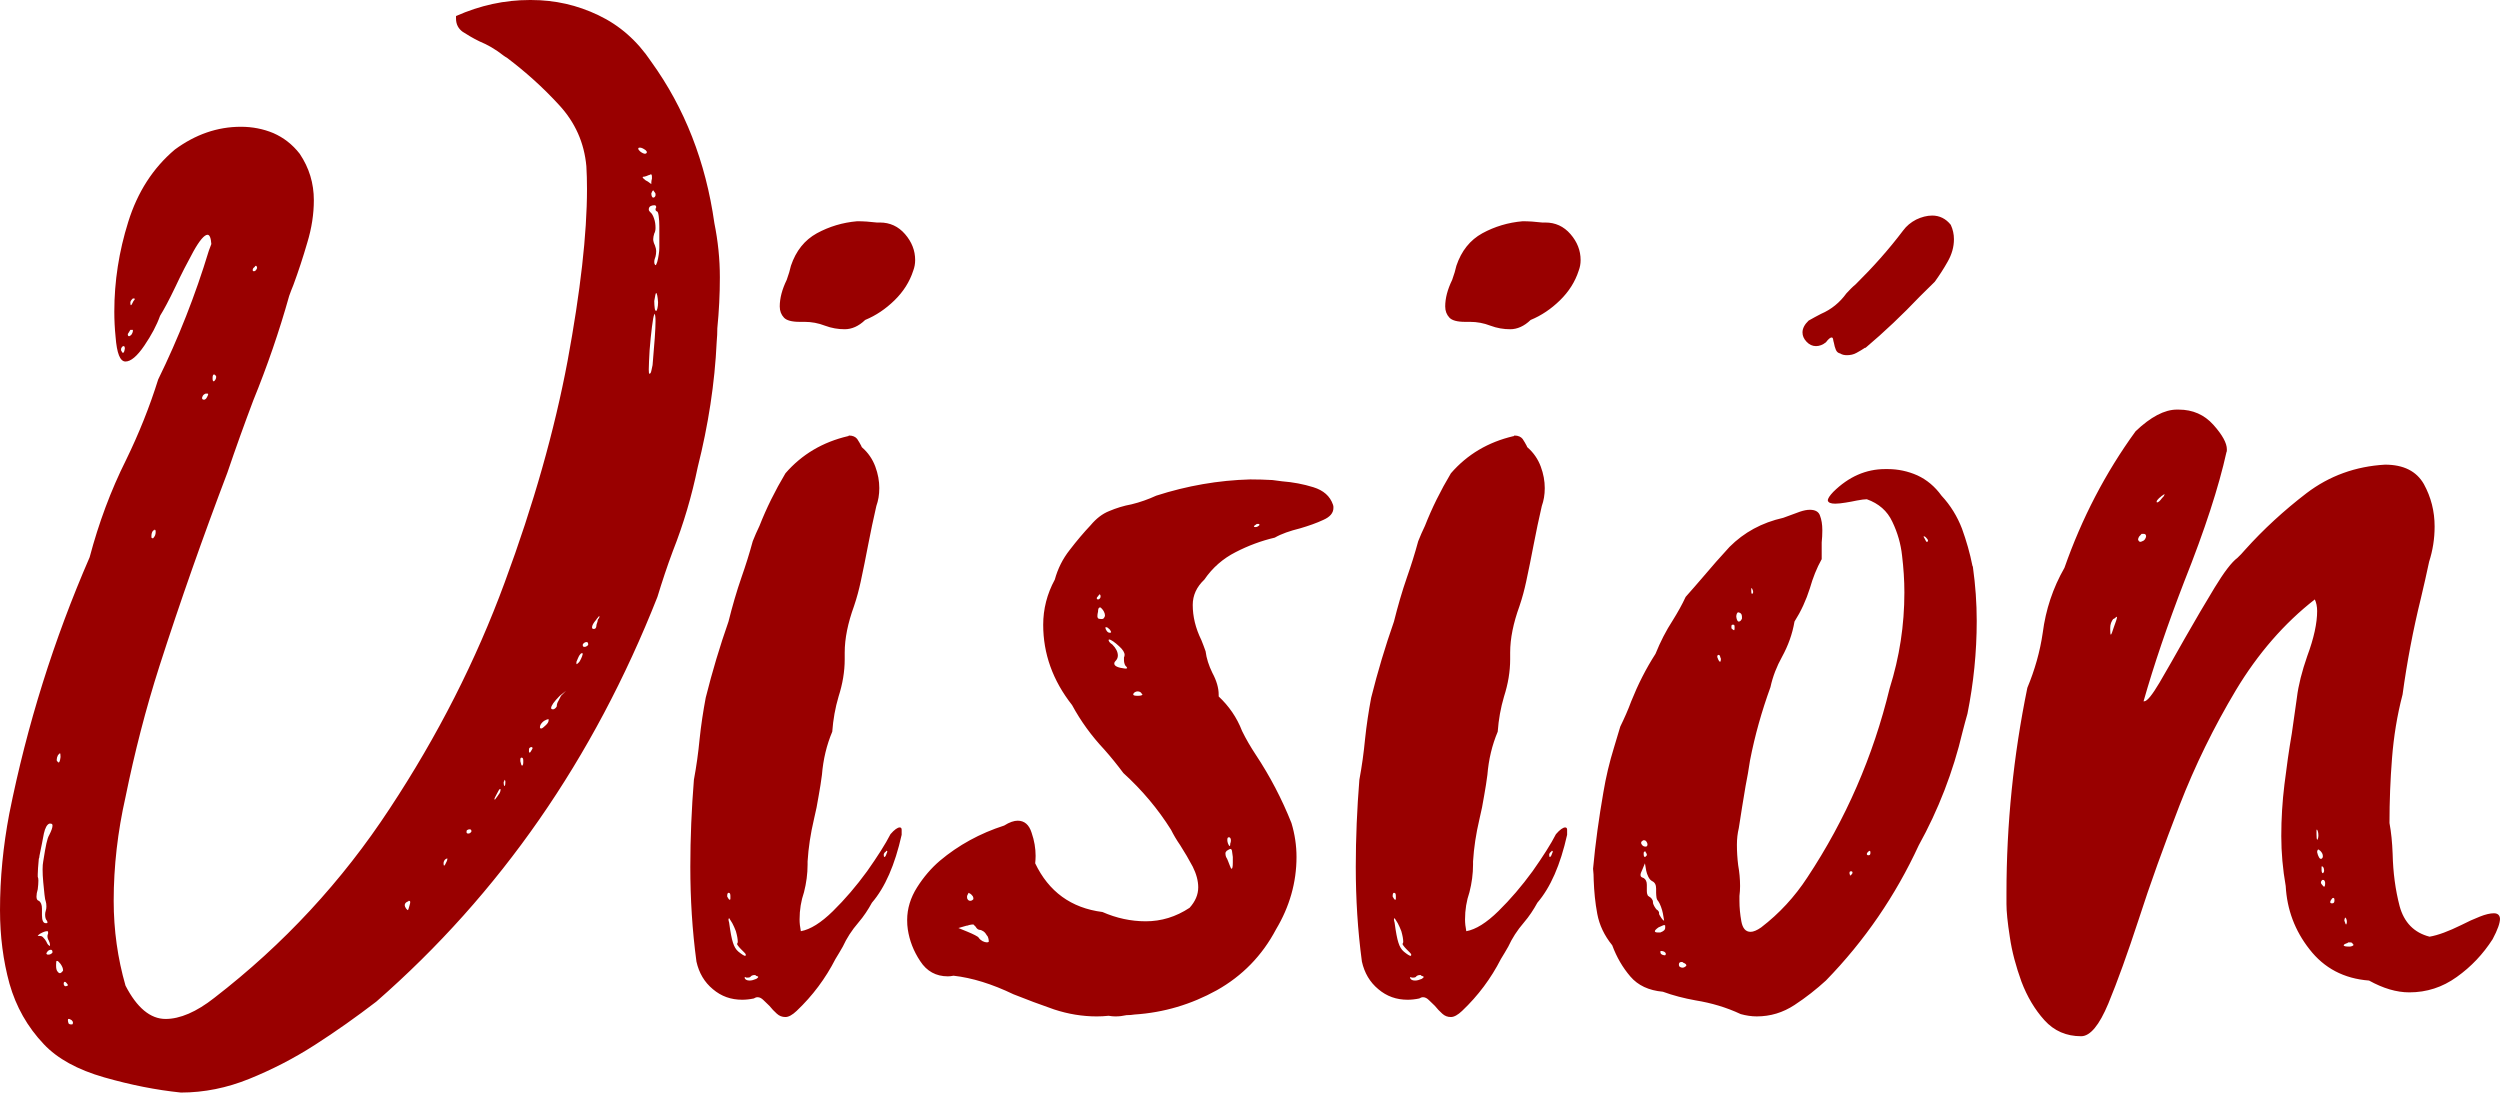 <?xml version="1.0" encoding="UTF-8"?>
<!DOCTYPE svg PUBLIC "-//W3C//DTD SVG 1.1//EN" "http://www.w3.org/Graphics/SVG/1.1/DTD/svg11.dtd">
<!-- Creator: CorelDRAW 2021 (64-Bit) -->
<svg xmlns="http://www.w3.org/2000/svg" xml:space="preserve" width="66.849mm" height="29.215mm" version="1.1" style="shape-rendering:geometricPrecision; text-rendering:geometricPrecision; image-rendering:optimizeQuality; fill-rule:evenodd; clip-rule:evenodd"
viewBox="0 0 4174.77 1824.46"
 xmlns:xlink="http://www.w3.org/1999/xlink"
 xmlns:xodm="http://www.corel.com/coreldraw/odm/2003">
 <defs>
  <style type="text/css">
   <![CDATA[
    .fil0 {fill:#990000;fill-rule:nonzero}
   ]]>
  </style>
 </defs>
 <g id="Capa_x0020_1">
  <path class="fil0" d="M884.4 0l2.82 0c39.44,0 76.78,8.46 112,25.36 35.58,16.91 64.81,42.62 88.4,77.84 55.65,77.13 90.87,166.95 105.32,269.44 5.98,29.58 9.16,59.52 9.16,90.52 0,28.18 -1.41,56.36 -4.23,84.88 0,7.4 -0.35,15.15 -1.06,22.54 -3.17,69.38 -14.09,139.48 -31.7,209.56 -9.86,47.9 -23.6,94.74 -41.56,140.18 -9.51,25.35 -17.96,51.07 -25.71,76.43 -106.72,270.5 -263.1,495.56 -469.5,675.89 -33.11,25.36 -67.28,49.67 -102.49,72.21 -35.58,22.89 -72.21,41.56 -109.54,56.7 -37.34,15.14 -75.38,22.89 -114.12,22.89 -41.2,-4.23 -83.82,-12.68 -128.2,-25.36 -44.38,-12.68 -78.19,-31.34 -100.73,-55.29 -27.47,-28.88 -46.49,-62.69 -57.41,-101.09 -10.57,-38.39 -15.85,-79.6 -15.85,-122.92 0,-53.53 5.28,-107.07 15.5,-160.96 29.58,-147.93 74.32,-290.58 134.19,-428.29 15.14,-57.05 35.22,-111.3 60.93,-162.72 21.13,-43.32 39.09,-88.06 53.53,-134.19 33.82,-69.03 61.99,-140.53 84.53,-214.85 1.41,-3.87 2.82,-7.75 4.23,-11.27 -0.71,-10.21 -2.82,-15.49 -6.34,-15.49 -5.28,0 -13.38,9.51 -23.6,27.82 -10.22,18.67 -20.43,38.39 -29.94,58.82 -10.92,22.89 -19.72,39.09 -25.71,48.61 -5.63,15.85 -14.44,32.41 -26.42,50.01 -11.97,17.61 -22.54,26.42 -31.34,26.42 -9.16,0 -14.44,-13.73 -16.56,-41.2 -1.41,-13.74 -2.12,-27.83 -2.12,-42.27 0,-50.37 7.75,-100.38 23.25,-149.69 15.49,-49.66 41.2,-89.81 77.84,-120.8 34.52,-25.36 71.14,-38.04 110.24,-38.04 19.37,0 37.33,3.52 54.24,10.57 16.91,7.39 31.7,18.67 44.03,34.52 15.85,23.59 23.6,49.3 23.6,77.48 0,22.89 -3.52,46.49 -10.92,70.8 -7.04,24.3 -14.79,47.9 -23.24,70.79 -2.47,5.98 -4.93,12.33 -7.04,18.31 -16.56,59.17 -36.63,117.29 -59.88,174.35 -15.14,40.15 -29.58,80.3 -43.32,120.8 -40.51,106.72 -78.54,214.5 -113.41,322.98 -22.89,71.5 -41.56,144.4 -56.7,218.73 -13.03,57.76 -19.73,115.52 -19.73,173.29 0,48.95 6.69,96.15 19.73,141.59 19.02,36.98 41.56,55.65 66.92,55.65 23.95,0 51.43,-11.62 81.36,-35.22 115.88,-89.46 213.44,-194.77 293.04,-316.29 79.96,-121.16 144.05,-247.25 191.95,-377.57 48.26,-130.32 83.12,-253.59 104.96,-369.82 21.49,-116.23 32.41,-212.03 32.41,-287.05 0,-13.73 -0.36,-26.42 -1.06,-38.04 -3.52,-39.09 -18.67,-73.26 -45.79,-102.49 -27.12,-29.58 -56.01,-55.29 -86.29,-78.19 -2.11,-1.41 -4.23,-2.47 -5.99,-3.88 -13.38,-10.57 -26.77,-18.31 -40.5,-23.95 -10.92,-5.28 -20.08,-10.92 -27.83,-15.85 -7.39,-5.28 -11.27,-12.68 -11.27,-22.19l0 -4.23c40.51,-17.96 81.36,-26.77 122.92,-26.77zm2750.78 683.99l3.17 0c23.25,0 42.62,8.46 57.77,25.36 15.14,16.91 22.54,30.64 22.54,40.86 0,2.12 0,3.88 -0.71,4.93 -12.68,57.41 -35.92,129.26 -70.44,215.9 -28.18,72.91 -50.72,139.48 -67.98,200.06l1.06 0c4.93,0 13.38,-10.57 25.71,-31.35 12.33,-21.13 26.42,-45.79 42.27,-73.97 17.26,-30.29 33.81,-58.47 49.66,-84.53 15.85,-26.07 28.53,-42.62 38.04,-49.66 4.23,-3.88 8.46,-8.46 12.68,-13.39 30.64,-34.16 65.16,-65.86 102.85,-94.74 38.04,-28.88 81.71,-44.73 131.02,-47.55 30.99,0 52.48,10.92 64.8,32.41 11.98,21.84 17.97,45.43 17.97,70.79 0,20.78 -3.17,40.16 -9.16,58.82 -4.22,20.07 -8.81,40.15 -13.73,60.93 -13.03,52.83 -23.24,106.72 -30.64,160.96 -9.16,34.87 -14.79,70.44 -17.61,106.37 -2.82,35.58 -4.23,71.86 -4.23,108.13 2.82,15.14 4.58,32.4 5.28,51.77 0.71,30.99 4.58,59.88 11.63,87 7.39,27.12 23.95,44.38 50.01,51.07 14.44,-2.47 32.06,-9.16 52.83,-19.37 10.92,-5.64 21.13,-10.22 30.99,-14.09 9.51,-3.88 17.61,-5.64 23.6,-5.64 6.34,0 9.86,3.17 10.21,9.16 0,7.04 -3.87,18.31 -12.33,34.16 -15.84,24.66 -35.57,45.79 -59.87,63.05 -23.95,17.26 -50.37,25.71 -79.25,25.71 -21.48,0 -43.67,-6.69 -67.27,-19.73 -41.92,-3.17 -75.02,-20.78 -99.33,-52.13 -24.66,-31.34 -37.68,-66.57 -39.8,-105.66 -4.93,-28.18 -7.39,-56.01 -7.39,-83.48 0,-28.88 1.76,-57.76 5.28,-86.29 3.52,-28.53 7.39,-56.71 12.33,-85.24 2.82,-19.72 5.63,-39.8 8.45,-59.52 2.47,-20.78 8.46,-44.03 17.26,-69.39 11.27,-30.29 16.56,-55.29 16.56,-75.37 0,-7.39 -1.41,-14.09 -3.88,-19.37 -51.07,39.8 -95.09,90.52 -131.73,151.45 -36.63,61.29 -68.33,125.74 -94.39,193.02 -26.06,67.62 -48.95,130.67 -67.98,189.84 -18.67,57.05 -35.57,103.9 -50.72,140.53 -15.14,36.28 -30.29,54.59 -45.43,54.59 -24.66,0 -45.08,-8.81 -61.29,-26.77 -16.2,-17.96 -28.88,-39.44 -38.39,-64.46 -9.16,-25.35 -15.85,-50.01 -19.37,-74.32 -3.87,-24.66 -5.63,-42.97 -5.63,-55.29l0 -17.61c0,-115.53 11.62,-230 34.87,-343.41 12.33,-29.58 21.13,-60.23 25.71,-91.93 4.93,-38.39 16.91,-74.67 36.28,-108.48 28.88,-82.42 68.33,-158.49 118.7,-227.88 25.35,-24.3 48.61,-36.28 69.03,-36.28zm-20.43 141.59c-0.71,0 -1.41,0 -1.76,0.35 -0.36,0.35 -1.06,1.06 -2.47,1.76 -0.71,0.35 -1.41,1.06 -2.12,1.76 -2.11,1.41 -3.87,3.17 -5.28,4.93 -1.41,1.41 -1.76,2.82 -1.76,3.52 0,0.71 0.36,1.06 0.71,1.06 2.12,0 4.93,-2.47 8.46,-7.4 0.71,-0.71 1.41,-1.41 2.11,-2.11 0.71,-1.41 1.06,-2.11 1.41,-2.47 0.35,-0.35 0.71,-0.71 0.71,-1.41zm-35.22 65.86l-3.17 0c-1.41,1.41 -2.82,2.82 -4.23,4.58 -1.06,1.76 -1.76,3.52 -1.76,4.93 0.71,2.47 2.12,3.87 3.88,3.87 0.7,0 1.76,-0.35 3.17,-1.06 2.12,-0.71 3.52,-1.76 4.58,-3.52 1.06,-1.76 1.76,-3.17 1.76,-4.58 0,-1.41 -0.35,-2.47 -1.06,-3.17 -0.71,-0.71 -1.76,-1.06 -3.17,-1.06zm-44.38 138.42c-0.7,0 -1.76,0.71 -3.17,2.11 -0.71,0.71 -1.76,1.41 -3.17,1.76 -1.06,1.41 -2.47,3.52 -3.52,6.34 -1.06,2.82 -1.41,5.64 -1.41,8.46l0 2.82c0,5.63 0.35,8.46 1.06,8.46 0.71,0 2.47,-4.23 4.93,-12.33 1.41,-4.23 2.82,-7.75 3.88,-10.92 1.06,-3.17 1.41,-4.93 1.41,-5.63l0 -1.06zm333.2 355.73l0 7.4c0,5.63 0.35,8.45 1.06,9.16 0.71,0 1.06,-0.35 1.06,-1.06 0.71,-1.76 1.06,-3.87 1.06,-5.99 0,-2.82 -0.35,-5.28 -1.06,-7.39l-1.06 -2.12 -1.06 0zm3.17 33.11c-0.71,0 -1.06,0.35 -1.41,1.06 -0.36,0.71 -0.71,1.76 -0.71,3.17 0.71,3.52 1.76,6.34 2.82,8.1 1.06,2.11 2.11,3.17 3.52,3.17 1.41,0 2.47,-1.06 3.17,-3.17l0 -1.76c0,-2.82 -1.41,-5.64 -4.23,-8.46 -0.71,-0.71 -1.41,-1.06 -1.41,-1.06 -0.35,0 -0.71,-0.35 -0.71,-1.06 -0.7,0 -1.06,0 -1.06,0 0,0 0,0 0,0 0,0 0,0 0,0 0,0 0,0 0,0 0,0 0,0 0,0zm6.34 27.82c-0.7,0 -1.06,0.36 -1.06,1.06 0,0.7 0,2.11 0,4.22 0,1.41 0,2.82 0.36,4.23 0.35,1.41 1.06,2.12 1.76,2.12 0.7,0 1.06,-0.36 1.06,-1.06 0.71,-0.7 1.06,-1.76 1.06,-3.17 0,-2.12 -0.35,-3.88 -1.06,-5.28l-2.12 -2.12zm2.12 22.89l-2.12 0c-1.41,1.41 -2.11,2.82 -2.11,4.23 0,1.06 0.35,2.11 1.06,2.82 2.12,2.82 3.52,4.23 4.23,4.23 1.06,0 1.76,-2.11 1.76,-6.34 0,-1.06 -0.35,-2.47 -1.06,-3.52 -0.71,-1.06 -1.06,-1.41 -1.76,-1.41zm16.2 29.94c-0.71,0 -1.06,0.36 -1.76,1.06 -0.71,0.71 -1.41,1.76 -2.11,2.82 -0.71,1.41 -1.06,2.46 -1.06,3.17 0,1.41 1.06,2.12 3.17,2.12 2.47,0 3.87,-1.41 3.87,-4.23l0 -1.06c0,-1.06 0,-2.12 -0.35,-2.82 -0.35,-0.7 -1.06,-1.06 -1.76,-1.06zm19.72 33.11c0,0 0,0.35 -0.35,1.41 -0.35,1.06 -0.71,2.12 -0.71,3.52 0.71,2.12 1.41,3.52 1.76,4.58 0,1.06 0.71,1.76 1.41,1.76 0.71,-1.41 1.06,-2.82 1.06,-4.22 0,-2.12 -0.35,-3.88 -1.06,-5.28l-1.06 -1.76c-0.71,0 -1.06,0 -1.06,0 0,0 0,0 0,0 0,0 0,0 0,0 0,0 0,0 0,0 0,0 0,0 0,0zm7.4 41.2c-0.71,0 -1.41,0 -1.76,0 -0.36,0 -0.71,0.36 -1.41,1.06 -4.23,1.41 -6.34,2.47 -6.34,3.88 0,1.41 3.17,2.11 9.51,2.11 1.76,0 3.52,-0.35 4.93,-1.06 1.41,-0.71 2.12,-1.41 2.12,-2.11l-1.06 -0.71c-0.71,-1.41 -1.41,-2.47 -2.47,-2.82 -1.06,-0.36 -2.47,-0.36 -3.52,-0.36zm-1835.73 -773.1c12.33,0 24.66,0.36 37.33,1.06 4.58,0.71 10.21,1.41 16.2,2.12 17.97,1.41 35.22,4.58 52.13,9.86 16.91,5.28 27.83,14.79 32.76,29.23 0.71,1.41 0.71,3.17 0.71,5.28 0,8.46 -5.63,15.14 -16.91,20.08 -11.27,5.28 -24.31,9.86 -38.74,14.09 -16.91,4.22 -31.34,9.16 -42.27,15.49 -22.54,5.28 -44.38,13.38 -65.51,24.31 -20.78,10.57 -38.39,25.71 -52.13,45.79 -13.03,12.33 -19.37,26.41 -19.37,42.26 0,19.37 4.58,38.74 14.44,58.82 2.46,6.34 4.93,12.33 7.04,18.67 1.41,11.62 5.28,23.6 11.27,35.93 7.04,13.03 10.57,25.35 10.57,36.28l0 3.17c16.91,15.85 30.29,34.87 39.1,57.77 6.69,13.73 14.44,26.77 22.54,39.09 24.31,36.63 44.03,74.67 59.88,114.47 5.63,18.67 8.45,37.68 8.45,56.7 0,42.62 -11.62,83.12 -34.16,120.81 -23.25,44.02 -56.36,77.84 -98.97,101.79 -42.62,23.59 -88.4,37.33 -137.37,40.51 -4.23,0.7 -8.45,1.06 -13.38,1.06 -6.34,1.41 -12.33,2.11 -18.67,2.11 -3.17,0 -7.04,-0.35 -11.27,-1.06 -6.69,0.71 -13.38,1.06 -19.72,1.06 -23.95,0 -47.55,-3.87 -71.15,-11.62 -23.24,-8.1 -46.14,-16.56 -67.98,-25.36 -35.92,-17.26 -69.03,-27.47 -100.03,-30.99 -3.52,0.71 -6.69,1.06 -9.51,1.06 -19.72,0 -35.22,-8.45 -46.14,-25.35 -11.27,-16.91 -17.96,-34.52 -20.78,-53.18 -0.71,-4.58 -1.06,-9.87 -1.06,-15.5 0,-19.02 5.64,-37.33 16.56,-54.59 10.92,-17.26 23.6,-32.05 38.04,-44.38 30.99,-26.07 66.92,-45.79 107.43,-58.82 8.81,-5.63 16.56,-8.1 22.54,-8.1 11.27,0 19.02,6.69 23.25,20.08 4.58,13.38 6.69,26.06 6.69,38.74 0,4.58 -0.35,8.81 -0.71,12.33 22.54,47.19 59.88,74.67 112.36,81.36 23.24,10.21 47.54,15.49 72.2,15.49 26.07,0 50.37,-7.39 73.26,-22.54 9.51,-10.57 14.44,-21.84 14.44,-34.17 0,-10.92 -3.17,-22.54 -9.16,-34.52 -6.34,-11.97 -13.38,-23.95 -20.78,-35.57 -6.34,-9.16 -11.27,-17.61 -15.5,-26.07 -21.84,-34.87 -48.61,-66.57 -79.6,-94.74 -10.22,-13.73 -20.78,-26.77 -31.7,-39.09 -21.48,-22.89 -39.44,-47.55 -53.89,-74.32 -32.4,-41.21 -48.25,-85.94 -48.25,-134.19 0,-26.07 6.34,-51.42 19.37,-75.37 4.93,-17.97 13.03,-34.52 25.01,-49.67 11.62,-15.14 23.24,-28.88 34.87,-41.2 9.16,-10.92 19.37,-19.02 30.99,-23.6 11.63,-4.93 23.95,-8.81 37.34,-11.27 14.44,-3.52 28.17,-8.45 41.2,-14.44 51.42,-16.56 103.9,-25.71 156.74,-27.12zm14.44 74.32l-3.17 0c-3.52,2.12 -4.93,3.52 -4.93,4.23 0,0.71 1.06,1.06 2.82,1.06 2.11,0 4.23,-1.06 6.34,-3.17l0 -1.06c0,-0.71 -0.35,-1.06 -1.06,-1.06zm-266.27 117.64c0,0 0,0.36 -0.36,0.71 -0.35,0.36 -0.71,0.71 -1.06,1.41 -0.35,0.71 -1.06,1.41 -1.76,2.11 -0.71,0.71 -1.06,1.41 -1.06,2.12 0,1.41 0.71,2.11 2.11,2.11 1.41,0 2.47,-0.71 3.17,-1.76 0.71,-1.06 1.06,-1.76 1.06,-2.47 0,-1.41 0,-2.47 -0.35,-3.17 -0.36,-0.71 -1.06,-1.06 -1.76,-1.06zm1.06 21.84c-2.12,0 -3.17,2.47 -3.17,7.04 -0.71,2.82 -1.06,5.28 -1.06,7.4 0,2.11 0.71,3.52 1.76,4.22 1.06,0.36 2.82,0.71 5.63,0.71 1.41,0 2.47,-0.35 3.52,-1.76 1.06,-1.41 1.76,-2.82 1.76,-4.23 0,-2.11 -0.7,-4.22 -1.76,-6.34 -1.06,-2.11 -2.11,-3.52 -3.52,-4.93 -0.7,-0.71 -1.41,-1.41 -1.76,-1.76 -0.35,-0.36 -0.7,-0.36 -1.41,-0.36zm11.27 33.11l-2.12 0 0 1.06c0,1.06 0.71,2.82 2.12,4.93 1.41,2.12 3.17,3.17 5.28,3.17 1.41,0 2.11,-0.35 2.11,-1.06 0,-0.71 -0.71,-2.12 -2.11,-4.23 -2.82,-2.82 -4.58,-3.87 -5.28,-3.87zm4.22 20.43c-0.7,0 -1.06,0.35 -1.06,1.06 0,0.71 0.71,1.76 1.41,3.17 1.06,1.41 2.82,2.82 4.93,4.22 5.99,5.99 9.16,12.33 9.16,18.32 0,3.52 -1.41,6.69 -4.23,9.51 -1.41,1.41 -1.76,2.82 -1.76,3.87 0,4.23 5.99,7.04 18.32,8.46 2.11,0 3.17,-0.36 3.17,-1.06 0,-0.71 -1.06,-2.12 -3.17,-4.23 -1.41,-2.82 -2.12,-5.64 -2.12,-9.16l0 -4.22c0.71,-1.41 1.06,-2.82 1.06,-4.23 0,-3.87 -2.82,-8.81 -9.16,-14.44 -3.52,-3.17 -6.69,-5.99 -9.86,-8.11 -3.17,-2.11 -5.28,-3.17 -6.69,-3.17zm47.55 86.64c-1.41,0 -2.82,0.35 -4.23,1.06 -1.41,0.71 -2.46,1.76 -3.17,3.17l0 1.06c0,1.41 2.47,2.11 7.39,2.11 4.58,0 7.4,-0.71 8.1,-2.11l-1.06 -1.06c-0.71,-1.41 -1.76,-2.47 -2.82,-3.17 -1.41,-0.71 -2.82,-1.06 -4.23,-1.06zm151.45 243.73c-0.36,0 -1.06,0.35 -1.41,1.41 -0.35,1.06 -0.35,2.12 -0.35,3.52 0,1.41 0.35,3.17 1.06,5.28 1.06,2.82 2.11,4.23 2.82,4.23 0.71,0 1.06,-1.41 1.06,-4.23 0.71,-1.41 1.06,-3.17 1.06,-5.28 0,-1.41 -0.35,-2.82 -1.06,-3.87 -0.71,-0.71 -1.06,-1.06 -1.41,-1.06 -0.36,0 -1.06,0 -1.76,0zm3.17 19.37c-0.71,0 -2.82,1.06 -5.99,3.17 -1.41,1.41 -2.11,2.82 -2.11,4.23 0,2.11 0.35,4.23 1.06,5.99 1.41,2.11 2.47,4.58 3.52,7.39 1.06,2.82 1.76,4.93 2.47,6.34 1.41,3.88 2.47,5.99 3.17,5.99 1.41,0 2.11,-3.52 2.11,-10.21l0 -9.51c-0.71,-4.58 -1.06,-8.1 -1.41,-10.22 -0.35,-2.11 -1.41,-3.17 -2.82,-3.17zm-436.39 73.26c-0.71,0 -1.76,1.76 -3.17,5.28l0 2.11c0,2.11 0.7,3.52 1.76,4.58 1.06,1.06 2.11,1.41 3.52,1.41 2.11,0 3.87,-1.06 5.28,-2.82l0 -1.06c0,-1.41 -0.36,-2.82 -1.06,-3.87 -0.7,-0.71 -1.41,-1.76 -2.11,-2.47 -1.41,-1.41 -2.47,-2.11 -3.17,-2.11 0,0 -0.35,-0.36 -1.06,-1.06zm7.4 52.83c-2.12,0 -4.58,0.36 -7.4,1.06 -1.41,0.7 -2.82,1.06 -4.23,1.06l-13.38 3.87 15.5 6.34c4.93,2.12 9.16,3.88 12.33,5.64 3.52,1.76 5.63,3.17 6.34,4.58 1.41,2.11 3.52,3.87 5.99,5.28 2.82,1.41 5.28,2.11 7.39,2.11 1.41,0 2.47,-0.35 3.17,-1.06l0 -1.06c0,-1.41 -0.36,-2.82 -0.71,-4.58 -0.35,-1.76 -1.06,-3.52 -2.47,-4.93 -1.41,-2.47 -3.17,-4.93 -5.63,-6.69 -2.47,-1.41 -4.23,-2.47 -5.64,-2.47 -1.41,0 -2.82,-0.36 -4.22,-1.41 -1.41,-1.06 -2.47,-2.47 -3.17,-3.87l-3.87 -3.88zm917.16 -1174.27c10.21,0 21.13,0.71 32.76,2.12l5.28 0c16.55,0 30.64,6.34 41.91,19.37 11.27,13.03 16.91,27.47 16.91,43.32 0,6.34 -1.06,11.97 -3.17,17.61 -5.99,18.67 -16.56,35.22 -31.35,49.66 -14.79,14.44 -30.99,25.35 -48.95,32.76 -10.92,10.57 -22.54,15.49 -34.17,15.49 -10.92,0 -21.84,-1.76 -33.1,-5.98 -10.92,-4.23 -22.19,-6.34 -33.82,-6.34l-8.45 0c-13.03,0 -21.84,-2.46 -26.07,-7.04 -4.58,-4.93 -7.04,-10.92 -7.04,-18.67 0,-13.73 3.88,-28.53 11.63,-44.38 3.17,-8.81 5.63,-16.91 7.04,-23.6 8.46,-25.01 22.89,-42.97 43.33,-54.24 20.78,-11.27 42.97,-17.96 67.27,-20.08zm-13.38 357.85c5.98,0 10.56,2.12 13.38,5.64 2.46,3.87 4.93,7.74 7.04,11.97 0,0.71 0.35,1.41 1.06,2.12 10.21,8.81 17.61,19.72 22.19,32.05 4.58,12.33 6.69,24.3 6.69,35.93 0,11.27 -1.76,21.13 -4.93,29.93 -4.93,21.49 -9.51,42.97 -13.74,65.16 -3.87,20.78 -8.1,40.86 -12.33,60.93 -2.82,13.03 -6.34,26.77 -11.27,41.21 -10.22,28.18 -15.5,53.89 -15.5,77.49l0 11.27c0,20.43 -3.52,41.21 -10.21,61.99 -5.64,19.02 -9.16,38.74 -10.57,58.82 -9.51,22.54 -15.15,46.49 -17.26,72.21 -1.41,10.92 -3.17,22.19 -5.28,33.81 -2.11,13.74 -4.93,27.47 -8.1,40.51 -5.63,23.95 -9.16,47.19 -10.57,70.09l0 5.28c0,15.5 -2.11,30.99 -5.99,46.14 -4.93,14.44 -7.39,29.59 -7.39,45.44 0,6.34 0.71,12.68 2.11,19.72 15.85,-2.82 33.81,-14.09 53.54,-33.46 20.08,-19.72 39.09,-41.91 57.05,-66.57 17.61,-25.01 30.64,-45.43 39.1,-61.99 6.69,-7.75 11.97,-11.27 15.49,-11.27 2.12,0 3.17,1.41 3.17,3.87 0,1.41 0,2.47 0,3.17l0 5.28c-11.27,50.37 -27.83,88.06 -49.66,113.41 -6.34,11.62 -13.74,22.89 -22.54,33.11 -11.27,13.03 -19.72,26.42 -26.06,40.15 -3.88,7.04 -8.11,13.74 -12.33,20.78 -16.56,32.4 -38.04,61.28 -64.81,86.64 -7.04,6.69 -13.38,10.21 -18.67,10.21 -5.63,0 -10.21,-1.76 -14.44,-5.63 -4.23,-3.87 -8.46,-8.1 -12.33,-13.03 -3.52,-3.17 -6.69,-6.69 -9.86,-9.5 -3.17,-3.17 -6.34,-4.93 -9.87,-4.93 -2.11,0 -4.22,0.71 -6.34,2.11 -6.69,1.41 -13.38,2.12 -19.37,2.12 -18.67,0 -34.87,-5.64 -48.95,-17.61 -14.09,-11.62 -23.24,-27.12 -27.47,-46.14 -7.04,-52.48 -10.22,-104.96 -10.22,-158.14 0,-48.61 2.12,-97.21 5.99,-145.47 4.23,-22.54 7.39,-45.44 9.51,-67.98 2.47,-23.6 5.99,-46.49 10.21,-69.03 10.92,-43.68 23.6,-85.94 38.04,-127.15 6.34,-25.36 13.39,-50.02 21.84,-74.32 6.69,-19.02 13.03,-39.09 18.67,-59.88 3.17,-8.1 7.04,-16.91 11.27,-25.71 11.62,-29.59 26.07,-58.82 43.32,-87.7 27.47,-31.7 62.34,-52.13 104.25,-61.99 0.71,0 1.06,0 1.06,-0.35 0,-0.35 0.36,-0.71 1.06,-0.71zm62.69 693.51c0,0 0,0 -0.35,0 -0.35,0 -0.71,0 -0.71,0l0 1.06c-1.06,0.71 -2.11,1.41 -2.82,2.47 -0.71,1.06 -1.06,2.12 -1.06,2.82 0,2.47 0.35,3.88 1.06,3.88 1.41,0 2.47,-1.76 3.87,-5.99 0.71,-1.41 1.06,-2.47 1.06,-3.17 0,-0.7 -0.36,-1.06 -1.06,-1.06zm-264.16 70.09c-0.7,0 -1.06,0.35 -1.41,1.06 -0.36,0.71 -0.71,1.76 -0.71,3.17l0 2.12c0.71,1.41 1.41,2.47 2.11,3.52 0.71,1.06 1.41,1.76 2.12,1.76 0.71,0 1.06,-0.71 1.06,-1.76 0,-1.06 0,-2.12 0,-3.52 0,-1.41 0,-2.82 -0.35,-4.23 -0.36,-1.41 -1.41,-2.11 -2.82,-2.11zm1.06 42.26c-0.71,0.71 -1.06,1.41 -1.06,2.12 0,1.41 0.36,3.17 1.06,5.28 2.11,15.85 4.22,27.12 6.34,33.46 2.11,6.69 4.93,11.62 9.16,15.14 5.64,4.58 9.51,7.04 11.27,7.04 0.71,0 1.06,-0.71 1.06,-2.12 0,-0.7 -0.71,-1.76 -2.47,-3.52 -1.76,-1.76 -3.52,-3.52 -5.63,-5.63 -2.11,-2.11 -3.52,-3.87 -4.58,-5.28 -1.06,-1.41 -1.76,-2.47 -1.76,-2.82l0 -1.06c0.71,-0.71 1.06,-1.76 1.06,-3.17 0,-4.23 -1.06,-10.21 -3.17,-17.61 -1.76,-4.93 -3.87,-9.16 -5.98,-13.38l-5.28 -8.46zm42.27 95.1c-0.71,0 -1.41,0 -2.82,0.35 -1.41,0.36 -2.46,1.06 -3.17,1.76 -0.71,1.41 -2.47,2.12 -5.28,2.12l-2.12 0c-1.41,-0.71 -2.46,-1.06 -2.82,-1.06l0 2.11c1.06,2.47 3.88,3.87 8.1,3.87 3.52,0 7.04,-1.06 11.27,-2.82 2.11,-1.41 3.17,-2.47 3.17,-3.17 0,-0.71 -1.41,-1.41 -4.23,-2.12 0,-0.71 0,-1.06 -0.35,-1.06 -0.36,0 -1.06,0 -1.76,0zm701.95 -1037.97c-3.52,-0.71 -5.98,-2.82 -7.39,-6.34 -1.41,-3.52 -2.47,-7.04 -3.17,-11.27 -0.7,-2.11 -1.06,-4.23 -1.41,-6.34 -0.36,-2.11 -1.41,-2.82 -2.47,-2.82 -2.11,0 -5.28,2.47 -9.51,8.1 -5.28,4.23 -10.92,6.34 -16.56,6.34 -5.98,0 -11.27,-2.47 -15.84,-7.39 -4.58,-4.93 -6.69,-9.86 -6.69,-15.5 0,-6.69 3.52,-13.38 10.22,-19.72 7.04,-3.87 13.73,-7.75 20.78,-11.27 17.26,-7.39 31.35,-19.02 42.27,-34.16 4.93,-5.28 9.86,-10.57 15.49,-15.15 28.88,-28.53 55.3,-58.11 79.25,-89.81 5.64,-7.75 13.03,-13.74 21.84,-18.32 8.81,-4.23 17.96,-6.69 26.77,-6.69 12.33,0 22.89,5.28 30.99,15.5 3.52,7.75 5.28,15.5 5.28,23.95 0,13.03 -3.52,25.36 -10.57,37.69 -6.69,11.97 -14.09,23.24 -21.48,33.46 -8.46,8.1 -16.56,16.55 -25.01,24.66 -28.88,30.29 -58.82,58.82 -90.52,85.58 0,0 -0.35,0 -1.06,0 -4.23,2.82 -8.81,5.64 -14.09,8.46 -4.93,2.82 -10.57,3.87 -15.85,3.87 -4.23,0 -8.1,-0.7 -11.27,-2.82zm79.25 193.02c17.26,0 33.81,3.52 49.66,10.57 15.85,7.39 29.23,18.67 40.16,33.81 15.14,16.2 26.42,34.87 34.16,54.94 7.4,20.43 13.39,41.21 17.61,62.69 0.71,0.35 0.71,1.06 0.71,1.76 4.23,30.29 6.34,60.23 6.34,89.82 0,52.48 -5.28,103.9 -15.49,154.97 -2.82,9.51 -5.28,19.37 -8.1,29.94 -15.85,67.27 -40.51,130.67 -73.26,189.84 -38.74,83.83 -90.17,159.2 -154.98,225.76 -15.85,14.44 -33.1,28.18 -52.48,40.86 -19.37,12.68 -40.16,19.02 -63.05,19.02 -8.81,0 -17.96,-1.41 -26.77,-3.87 -23.95,-11.27 -49.31,-18.67 -75.37,-22.89 -19.37,-3.52 -37.33,-8.1 -54.59,-14.44 -23.6,-2.12 -41.56,-10.57 -54.24,-25.36 -12.68,-14.79 -22.89,-32.05 -30.29,-52.13 -13.38,-16.56 -21.48,-33.81 -25.01,-52.48 -3.52,-18.67 -5.28,-37.33 -5.99,-56.7 0,-6.34 -0.35,-12.33 -1.06,-18.67 3.87,-42.62 9.86,-85.23 17.26,-127.85 4.22,-25.35 10.21,-50.37 17.61,-74.32 3.52,-11.62 7.04,-23.59 10.57,-35.22 6.69,-13.73 13.03,-27.82 18.31,-42.26 11.27,-28.18 24.66,-54.59 40.51,-79.25 8.1,-20.08 17.61,-38.74 28.88,-56 8.1,-13.03 15.49,-26.07 21.48,-39.1 9.86,-10.92 19.37,-22.19 28.88,-33.1 14.44,-17.26 29.23,-33.81 44.38,-50.37 24.31,-24.31 53.89,-40.51 89.82,-48.61 9.5,-3.52 19.02,-7.04 27.82,-10.22 6.34,-2.11 11.62,-3.17 16.56,-3.17 8.81,0 14.79,3.17 16.91,9.86 2.47,6.34 3.87,14.44 3.87,24.3 0,6.69 -0.35,13.74 -1.06,20.43l0 27.83c-8.45,15.14 -14.79,31.34 -19.72,48.61 -6.34,20.08 -14.79,38.39 -25.71,55.65 -3.52,20.78 -10.57,40.15 -20.78,58.82 -8.81,15.85 -15.49,32.76 -19.37,50.72 -14.44,39.8 -26.06,80.65 -34.16,122.57 -2.12,14.44 -4.58,28.53 -7.4,42.62 -3.87,23.24 -7.74,46.49 -11.27,70.09 -2.12,8.81 -3.17,17.97 -3.17,27.83 0,11.62 0.71,22.89 2.11,34.16 2.12,11.63 3.17,23.25 3.17,34.87 0,5.63 -0.35,10.92 -1.06,16.56 0,2.82 0,5.63 0,8.1 0,11.27 1.06,22.54 3.17,34.16 2.12,11.63 7.04,17.61 15.5,17.61 4.58,0 10.57,-2.46 17.61,-7.39 30.29,-23.24 56,-51.07 77.13,-83.48 64.11,-96.85 109.89,-202.16 137.37,-315.58 16.55,-52.48 24.66,-105.66 24.66,-160.25 0,-20.43 -1.41,-41.21 -3.88,-61.64 -2.11,-19.37 -7.39,-38.04 -16.2,-56.36 -8.46,-18.31 -22.89,-30.64 -42.62,-37.68 -3.52,0 -9.16,0.7 -16.56,2.11 -6.34,1.41 -12.68,2.47 -19.02,3.52 -6.69,1.06 -12.33,1.76 -17.26,1.76 -7.4,0 -11.62,-1.76 -12.33,-5.28 0,-3.52 3.17,-8.1 9.16,-14.44 25.71,-25.36 54.59,-38.04 86.64,-38.04l4.23 0zm60.93 112.35l-1.06 0c0,0.71 0.71,2.11 2.11,4.23 1.41,3.17 2.47,4.93 3.17,4.93l1.06 0c0.71,-0.71 1.06,-1.41 1.06,-2.11 0,-0.71 -0.35,-1.41 -1.06,-2.47 -0.71,-1.06 -1.41,-1.76 -2.11,-2.47 -0.71,-0.71 -1.41,-1.41 -2.12,-1.76 -0.71,-0.35 -1.06,-0.35 -1.06,-0.35zm-288.81 86.64l0 4.23c0,3.17 0.35,4.93 1.06,4.93l1.06 0c0.71,-0.71 1.06,-1.76 1.06,-2.82 0,-1.41 -0.36,-2.82 -1.06,-4.23l-1.06 -2.11c-0.71,0 -1.06,0 -1.06,0 0,0 0,0 0,0 0,0 0,0 0,0 0,0 0,0 0,0 0,0 0,0 0,0zm-21.84 40.15c-0.7,0 -1.41,0.71 -2.11,2.12 -0.71,1.41 -1.06,3.17 -1.06,5.28 0.71,5.28 2.11,8.1 4.23,8.1 2.11,0 3.87,-1.76 5.28,-4.93l0 -3.17c0,-4.23 -2.12,-6.69 -6.34,-7.4zm-8.1 20.78l-2.11 0c-0.71,0.71 -1.06,1.41 -1.06,2.11l0 3.88c2.11,2.11 3.52,3.17 4.22,3.17 0.71,0 1.06,-1.06 1.06,-3.17l0 -2.82c0,-1.41 -0.36,-2.46 -0.71,-2.82 -0.36,-0.35 -0.71,-0.35 -1.41,-0.35zm-25.01 50.37c-0.35,0 -1.06,0.35 -1.41,1.06 -0.35,0.71 -0.35,1.41 -0.35,2.11 0,0.71 0.35,1.76 1.06,3.17 0.36,1.41 1.06,2.47 1.76,3.52 0.71,1.06 1.41,1.76 2.11,1.76 0,0 0.36,-0.71 0.71,-1.76 0.36,-1.06 0.36,-2.11 0.36,-3.52 -0.71,-1.41 -1.06,-2.82 -1.41,-4.23 -0.35,-1.41 -1.41,-2.11 -2.82,-2.11zm-123.63 309.59c-0.71,0 -1.41,0 -1.76,0 -0.35,0 -0.71,0.36 -1.41,1.06 -1.41,0.7 -2.11,1.76 -2.11,3.17 0,1.41 0.71,2.82 2.11,4.23 1.41,1.41 3.17,2.11 5.28,2.11 1.41,0 2.12,-0.35 2.47,-1.06 0.36,-0.71 0.71,-1.41 0.71,-2.11 0,-2.12 -0.71,-3.88 -1.76,-5.28 -1.06,-1.41 -2.11,-2.12 -3.52,-2.12zm375.46 17.61l-3.17 3.17c-0.35,0.71 -0.7,1.41 -0.7,2.11 0,1.41 1.06,2.12 2.82,2.12 1.41,0 2.47,-0.71 2.82,-1.76 0.35,-1.06 0.35,-1.76 0.35,-2.47 0,-1.41 0,-2.12 -0.35,-2.47 -0.35,-0.35 -1.06,-0.71 -1.76,-0.71zm-374.4 1.06c-0.71,0 -1.41,0.36 -1.76,1.06 -0.35,0.7 -0.35,1.76 -0.35,3.17 0,3.17 0.71,4.93 2.11,4.93 0.71,0 1.76,-1.06 3.17,-2.82l0 -1.06c0,-0.7 -0.36,-1.41 -0.71,-2.11 -0.35,-0.71 -0.71,-1.41 -1.41,-2.11l0 -1.06 -1.06 0zm0 19.73l-4.23 10.21c-2.11,4.23 -3.17,7.4 -3.17,9.16 0,1.41 0.35,2.47 1.06,3.17 0.71,0.71 2.11,1.41 4.23,2.12 3.52,2.11 5.28,5.98 5.28,11.27l0 10.57c0,2.47 0.35,4.58 1.06,5.99 0.35,1.41 1.41,2.47 2.82,3.17 1.41,0.71 2.82,1.76 4.23,3.52 1.41,1.76 2.11,3.52 2.11,5.63 0,2.12 0.71,4.23 2.12,6.69 1.41,2.47 2.82,4.58 3.87,5.63 1.41,0.71 2.47,1.76 3.17,2.82 0.7,1.06 1.06,1.76 1.06,2.47l0 2.11c0,0.71 0.71,1.76 1.76,3.52 1.06,1.76 2.11,3.52 3.52,5.28 1.41,1.76 2.47,2.47 3.17,2.47l-2.11 -12.33c-0.71,-3.52 -1.76,-7.04 -3.17,-10.92 -1.41,-3.87 -2.82,-6.69 -4.22,-8.81 -1.41,-1.41 -2.47,-3.17 -3.17,-5.99 -0.35,-2.82 -0.71,-5.63 -0.71,-8.45l0 -7.04c0,-6.34 -2.11,-10.22 -6.34,-12.33 -2.82,-1.41 -4.93,-3.88 -6.69,-7.4 -1.76,-3.52 -2.82,-6.69 -3.52,-10.21l-2.12 -12.33zm344.46 13.38c-0.71,0 -1.41,0 -2.11,0.35 -0.36,0.36 -0.71,1.06 -0.71,1.76l0 1.06c0,0.7 0,1.06 0.35,1.76 0.36,0.7 0.36,1.06 0.36,1.06l0 1.06c0.7,0 1.41,-0.35 2.11,-1.06 0.71,-0.71 1.41,-1.76 2.11,-2.82l0 -1.06c0,-1.41 -0.7,-2.11 -2.11,-2.11zm-312.41 89.82c-0.7,0 -1.76,0.35 -3.17,1.06 -1.41,0.71 -3.52,1.41 -6.34,2.82 -3.88,2.82 -5.99,4.93 -5.99,6.34 0,1.41 1.76,2.12 4.93,2.12l4.23 0c5.64,-2.12 8.1,-4.58 8.1,-7.4 0,-1.41 0,-2.47 0,-3.52 0,-1.06 -0.35,-1.41 -1.76,-1.41zm-5.28 43.32c-0.7,0 -1.06,0.35 -1.06,1.06 0,1.41 0.36,2.47 1.06,3.87 2.12,1.41 3.88,2.12 5.28,2.12l1.76 0c0.71,-0.71 1.06,-1.41 1.06,-2.12 0,-1.41 -0.71,-2.47 -2.82,-3.87 -1.41,-0.71 -2.82,-1.06 -4.22,-1.06l-1.06 0zm34.17 18.31c-2.82,0 -4.23,1.41 -4.23,4.23 0,2.12 0.71,3.52 2.12,4.23 1.41,0.71 2.82,1.06 3.87,1.06 2.12,0 4.23,-1.06 6.34,-3.17l0 -1.06c0,-1.41 -1.76,-2.82 -5.28,-4.22 -0.7,-0.71 -1.06,-1.06 -1.41,-1.06 -0.36,0 -0.71,0 -1.41,0zm-1738.88 -1359.89l-1.06 0c-1.41,0 -2.11,0.71 -2.11,2.12 0,0.7 1.06,2.11 3.17,4.22 3.52,2.82 6.34,3.88 8.46,3.88 0.35,0 1.06,-0.36 1.76,-0.71 0.71,-0.71 1.06,-1.41 1.06,-2.12 0,-0.7 -0.71,-1.76 -2.11,-3.17 -3.88,-2.82 -7.04,-4.23 -9.16,-4.23zm17.61 44.38c0,0 -0.35,0.36 -0.71,0.71 -0.35,0.36 -0.35,0.36 -0.35,0.36l-1.06 0c-2.12,0.7 -3.88,1.41 -5.28,2.11 -2.11,0.71 -3.52,1.06 -4.93,1.06 -0.7,0 -1.06,0.36 -1.06,1.06 0,0.71 1.76,2.47 4.93,4.93 2.82,1.41 5.28,2.82 6.69,4.23 1.76,1.41 2.82,2.11 2.82,2.11 0,0 0,-0.71 0,-2.47 0,-1.76 0.36,-4.22 1.06,-6.69l0 -3.17c0,-2.82 -0.71,-4.23 -2.12,-4.23zm4.23 26.77c-0.71,0.7 -1.41,1.41 -1.76,2.11 -0.35,0.71 -0.71,1.76 -1.41,3.17 0,2.11 0.36,3.87 1.06,5.28 0.7,1.41 1.41,1.76 2.11,1.76 1.06,0 2.11,-0.36 2.82,-1.41 0.71,-1.06 1.06,-1.76 1.06,-2.47l0 -2.11c0,-0.71 -0.35,-1.76 -1.06,-2.47 -0.71,-1.06 -1.41,-2.11 -2.11,-2.82l-0.71 -1.06zm1.76 25.01c-2.47,0 -4.93,0.71 -6.69,1.76 -1.76,1.41 -2.46,3.17 -2.46,5.28 0,1.41 0.7,2.82 2.11,4.23 2.82,2.11 4.93,5.63 6.69,10.92 1.76,4.93 2.46,10.22 2.46,15.85 0,3.52 -0.7,6.69 -2.11,9.16 -1.06,3.52 -1.76,6.69 -1.76,9.51 0,3.17 1.06,6.69 2.82,10.22 1.41,3.52 2.12,7.04 2.12,10.21 0,2.82 -0.36,5.64 -1.06,8.46 -1.41,3.52 -2.11,6.34 -2.11,9.16 0,2.12 0.35,3.52 1.06,4.23 0,0.71 0.36,1.06 1.06,1.06 0.71,0 1.76,-1.76 2.82,-5.28 1.06,-3.52 1.76,-7.39 2.46,-11.97 0.71,-4.23 1.06,-8.46 1.06,-11.63l0 -36.28c0,-5.98 -0.36,-11.62 -1.06,-16.91 -0.7,-5.28 -1.76,-7.74 -3.17,-7.74 -1.41,-0.71 -2.12,-1.76 -2.12,-3.17 0,-1.41 0.36,-2.47 1.06,-3.17l0 -1.06c0,-1.76 -1.06,-2.82 -3.17,-2.82zm-665.33 101.08c-0.71,0 -1.41,0.71 -2.11,2.12 -0.71,0.71 -1.41,1.06 -2.12,1.76 -0.71,1.41 -1.06,2.47 -1.06,3.17 0,1.41 0.71,2.12 2.11,2.12 2.12,0 3.88,-1.76 5.28,-5.28 0,-1.06 -0.35,-2.12 -0.7,-2.82 -0.36,-0.71 -0.71,-1.06 -1.41,-1.06zm668.5 45.44c0,0 0,0 0,0 -0.71,0 -1.76,4.23 -3.17,13.38 0,4.58 0.35,8.81 0.71,11.62 0.35,3.17 1.06,4.93 2.47,4.93 0.7,0 1.41,-1.41 2.11,-4.23 0.71,-2.82 1.06,-6.34 1.06,-10.22 -0.71,-9.86 -1.76,-14.79 -3.17,-15.49zm-871.73 9.16l-2.11 0c-1.41,1.41 -2.47,2.47 -3.17,3.52 -0.71,1.06 -1.06,2.47 -1.06,3.52 0,2.82 0.35,4.23 1.06,4.23 0.71,0 2.11,-2.47 4.23,-7.04 1.41,-1.41 2.11,-2.47 2.11,-3.17 0,-0.7 -0.35,-1.06 -1.06,-1.06zm868.55 25.71l0 1.06c-1.06,2.12 -2.47,9.16 -3.87,20.78 -1.41,11.62 -2.82,24.66 -3.88,38.74 -0.71,14.09 -1.41,24.66 -1.41,32.41 0,4.93 0.35,7.04 1.06,7.04 1.41,0 2.47,-1.41 3.17,-4.58 0.71,-3.17 1.41,-6.34 2.12,-9.86 3.17,-35.57 4.93,-60.23 4.93,-73.26 0,-8.1 -0.7,-12.33 -2.11,-12.33zm-874.89 26.77c-1.41,2.11 -2.47,3.87 -3.17,5.28 -0.71,0.7 -1.06,1.41 -1.06,2.11 0,2.11 0.71,3.17 2.11,3.17 0.71,0 1.41,-0.36 2.12,-1.06 1.41,-0.7 2.47,-2.11 3.17,-3.87 0.71,-1.41 1.06,-2.82 1.06,-3.52 0,-1.41 0,-2.11 0,-2.11l-4.23 0zm-11.27 27.12l-1.06 0c-2.12,1.76 -3.17,3.52 -3.17,4.93l0 2.11c1.41,2.82 2.47,4.23 3.17,4.23 1.41,0 2.47,-2.47 3.17,-7.39 0,-1.41 -0.35,-2.47 -0.7,-3.17 -0.36,-0.35 -0.71,-0.71 -1.41,-0.71zm151.45 47.2c-1.76,0 -2.82,1.76 -2.82,5.28l0 2.11c0,2.82 0.71,4.23 2.12,4.23 0.35,0 1.41,-1.06 2.82,-3.17 0.71,-1.41 1.06,-2.82 1.06,-4.23 0,-1.41 -0.71,-2.46 -2.11,-3.17l-1.06 -1.06zm-11.27 32.05l-3.17 0c-1.76,0.71 -3.52,1.76 -4.58,3.52 -1.06,1.76 -1.41,3.17 -1.41,3.87 0,1.76 1.06,2.82 3.17,2.82 1.41,0 2.47,-0.71 3.52,-1.76 1.06,-1.41 1.76,-2.82 2.47,-4.23 0.7,-1.41 1.06,-2.47 1.06,-3.17 0,-0.71 -0.36,-1.06 -1.06,-1.06zm-88.76 227.18c0,0 0,0 0,0.35 0,0.36 0,0.71 0,0.71l-1.06 0c-1.41,0.71 -2.11,1.76 -2.82,3.52 -0.71,1.76 -1.06,3.52 -1.06,5.64l0 2.11c0,0.71 0,1.06 0.35,1.41 0.35,0.35 1.06,0.7 1.41,0.7l1.06 0c1.41,-1.41 2.47,-3.17 3.17,-4.58 0.71,-1.76 1.06,-3.52 1.06,-4.93l0 -2.12c0,-1.76 -0.71,-2.82 -2.12,-2.82zm743.17 144.41c-0.7,0 -1.76,1.06 -3.17,3.17 -0.71,0.71 -1.41,1.41 -2.12,2.82 -4.93,5.64 -7.04,9.86 -7.04,12.68 0,1.76 0.71,2.82 2.82,2.82 1.41,0 2.46,-0.36 3.17,-1.41 0.71,-1.06 1.06,-1.76 1.06,-2.47 0,-2.11 0.71,-4.93 2.12,-8.45 0,-1.41 0.35,-2.82 1.06,-4.23 0.71,-0.35 1.06,-1.06 1.41,-1.76 0.35,-0.71 0.7,-1.41 0.7,-2.11l0 -1.06zm-21.83 43.32c-0.71,0 -1.76,0.35 -3.17,1.06 -1.41,0.71 -2.11,1.76 -2.82,3.17l0 1.06c0,1.76 0.71,2.82 2.82,2.82 1.41,0 2.82,-0.36 4.23,-1.41 1.41,-1.06 2.11,-1.76 2.11,-2.47 0,-1.41 -0.35,-2.46 -0.71,-3.17 -0.35,-0.71 -1.06,-1.06 -2.46,-1.06zm-7.04 18.67c-0.71,0 -1.41,0 -1.76,0.35 -0.36,0.36 -0.71,0.71 -1.41,1.41 -1.41,1.41 -2.47,3.52 -3.52,5.98 -1.06,2.12 -2.11,4.58 -2.82,6.69l0 3.87c0.71,0 1.76,-0.7 3.17,-2.11 1.41,-1.06 2.46,-2.82 3.52,-4.93 1.06,-2.11 2.11,-4.22 2.82,-6.34 0.71,-2.11 1.06,-3.52 1.06,-3.87 0,-0.71 -0.35,-1.06 -1.06,-1.06zm-26.77 62.69l-10.57 8.45c-9.5,9.51 -14.44,16.56 -14.44,20.43 0,1.41 1.06,2.12 3.17,2.12 1.41,0 2.82,-0.71 4.22,-2.12 1.41,-1.41 2.12,-2.46 2.12,-3.87 0,-2.11 0.71,-4.93 2.47,-7.75 1.76,-3.17 3.17,-5.99 4.58,-8.81l8.45 -8.45zm-30.29 47.54c-1.06,0 -3.17,1.06 -5.99,2.47 -2.82,1.76 -4.93,4.23 -6.34,6.69 -0.71,1.41 -1.06,2.82 -1.06,4.23 0,1.41 0.71,2.11 2.11,2.11 1.41,0 3.88,-1.76 7.4,-5.28 3.52,-3.17 4.93,-5.99 4.93,-8.1l0 -2.12c0,0 -0.35,0 -1.06,0zm-27.82 46.49c-0.71,0 -1.41,0.36 -2.47,1.06 -1.06,0.71 -1.41,1.76 -1.41,3.17l0 3.87c0,0.71 0.36,1.06 1.06,1.06 0.71,0 1.41,-0.35 1.76,-1.41 0.71,-1.06 1.41,-2.12 2.12,-3.52l1.06 -2.11c0,-1.41 -0.71,-2.12 -2.11,-2.12zm-787.19 10.22l-3.17 3.17c-1.41,2.82 -2.11,5.28 -2.11,7.4l0 1.76c1.41,2.11 2.46,3.17 3.17,3.17 1.41,0 2.47,-3.17 3.17,-9.16 0,-4.23 -0.36,-6.34 -1.06,-6.34zm770.99 7.39c-0.71,0 -1.41,0.35 -1.76,1.06 -0.35,0.71 -0.35,1.76 -0.35,2.82l0 2.12c0.71,2.11 1.06,3.87 1.41,5.28 0.36,1.41 1.06,2.11 1.41,2.11 0.71,0 1.41,-0.71 1.76,-2.11 0.35,-1.41 0.35,-3.17 0.35,-5.28 0,-1.41 0,-2.82 -0.35,-3.88 -0.35,-1.41 -1.41,-2.11 -2.47,-2.11zm-27.12 39.09l-1.06 -2.11c-0.35,0 -0.7,0.71 -0.7,2.11 -0.71,0.71 -1.06,1.41 -1.06,2.12 0,4.22 0.71,6.34 1.76,6.34 0.71,-1.41 1.06,-3.17 1.06,-5.28l0 -3.17zm-9.16 13.38c-0.71,0 -2.47,2.82 -5.28,8.46 -2.47,4.58 -3.87,7.39 -3.87,8.1 0,0.71 0.35,1.06 1.06,1.06 0,0 1.06,-1.76 3.87,-5.28 1.41,-2.11 2.82,-3.87 3.88,-5.63 0.71,-1.76 1.41,-3.17 1.41,-4.58l0 -2.12c0,0 -0.35,0 -1.06,0zm-750.21 57.77l-2.11 0c-3.88,1.41 -7.04,7.04 -9.16,16.56 -0.7,4.22 -1.76,9.5 -3.17,16.55 -1.41,6.69 -2.82,13.74 -4.23,20.78 0,1.76 -0.35,3.52 -1.06,4.93 -1.06,11.63 -1.76,20.43 -1.76,25.72l0 4.22c0.71,1.41 1.06,3.52 1.06,6.34 0,3.88 -0.35,8.81 -1.06,14.44 -1.41,4.58 -2.12,8.81 -2.12,12.33 0,4.23 1.41,6.34 3.88,7.04 3.52,2.11 5.28,6.69 5.28,13.38l0 10.57c0,8.81 2.11,13.38 6.34,13.38 0.71,0 1.06,0 1.06,0 1.41,0 1.76,-0.35 1.76,-1.06 0,-1.41 -0.35,-2.82 -1.76,-4.23 -1.41,-2.11 -2.11,-4.93 -2.11,-9.16 0,-2.12 0.35,-4.23 1.06,-6.34 0.71,-2.11 1.06,-4.22 1.06,-7.04 0,-3.52 -0.35,-6.34 -1.06,-8.46 -0.71,-1.41 -1.41,-4.93 -2.11,-11.27 -0.71,-5.99 -1.41,-13.38 -2.12,-21.13 -0.71,-7.75 -1.06,-14.79 -1.06,-21.13 0,-5.63 0.35,-9.86 1.06,-13.38 2.12,-13.73 3.88,-23.6 5.28,-29.94 1.41,-6.34 2.82,-10.92 4.93,-14.44 3.52,-7.04 5.28,-11.98 5.28,-15.5 0,-2.11 -1.06,-3.17 -3.17,-3.17zm699.49 9.51c-1.06,0 -2.47,0.35 -3.52,1.06 -1.06,0.35 -1.41,1.41 -1.41,2.82l0 1.06c0,0.71 0.36,1.41 1.06,1.76 0.71,0.36 1.41,0.36 2.12,0.36 1.76,0 3.52,-1.06 4.93,-3.17l0 -1.06c0,-2.12 -1.06,-2.82 -3.17,-2.82zm-38.04 48.25c0,0 0,0.36 0,0.71 0,0.35 0,0.35 0,0.35l-1.06 0c-1.41,0.71 -2.47,1.76 -3.17,3.17 -0.71,1.41 -1.06,2.82 -1.06,4.23 0,2.82 0.35,3.87 1.06,3.87 0.71,0 2.11,-2.11 4.23,-7.04 0.71,-1.41 1.06,-2.82 1.06,-4.23 0,-0.7 -0.35,-1.06 -1.06,-1.06zm-63.05 71.15c0,0 0,0 -0.35,0 -0.35,0 -0.71,0.35 -0.71,0.71 0,0.35 -0.35,0.35 -0.71,0.35 -3.52,1.41 -5.28,3.52 -5.28,6.34 0,1.41 0.71,3.17 2.12,5.28 1.41,1.76 2.47,2.82 3.17,2.82 0.36,0 1.41,-2.47 2.82,-8.1 0.7,-2.11 1.06,-3.87 1.06,-5.28 0,-1.41 -0.71,-2.11 -2.12,-2.11zm-604.39 50.72c-2.82,0 -6.69,1.41 -11.62,4.23 -2.47,2.11 -3.87,2.82 -3.87,2.82 0,0.71 1.41,1.06 4.93,1.06 1.41,0 3.17,1.06 4.58,2.82 1.76,1.76 3.52,3.87 4.93,6.69 0.71,2.11 1.76,3.52 2.82,4.93 1.41,1.41 2.47,2.11 3.17,2.11l0 -2.11c0,-1.76 -0.71,-4.23 -2.12,-7.04 -1.41,-2.12 -2.11,-4.58 -2.11,-7.4 0,-1.41 0.35,-2.46 1.06,-3.87l0 -2.11c0,-0.71 0,-1.41 -0.35,-1.76 -0.36,-0.36 -0.71,-0.36 -1.41,-0.36zm5.99 30.99c-0.71,0 -1.76,0.36 -3.17,1.06 -1.41,0.71 -2.11,1.76 -2.82,3.17 -0.71,0.71 -1.06,1.06 -1.06,1.76 0,0.71 0.35,1.41 1.06,1.76 0.36,0.35 1.41,0.35 2.82,0.35 1.41,0 2.82,-0.35 4.23,-1.41 1.41,-1.06 2.12,-1.76 2.12,-2.47 0,-1.41 -0.36,-2.47 -0.71,-3.17 -0.36,-0.7 -1.06,-1.06 -2.47,-1.06zm10.22 18.67c-0.71,0 -1.06,1.76 -1.06,5.99l0 2.12c0,4.22 0.71,7.39 2.12,9.16 1.41,2.11 2.82,3.17 4.23,3.17 1.41,0 3.17,-1.41 5.28,-4.22l0 -0.71c0,-1.41 -0.36,-3.17 -1.06,-4.93 -0.7,-1.76 -1.76,-3.52 -3.17,-5.63 -2.82,-3.52 -4.58,-4.93 -5.28,-4.93l-1.06 0zm13.73 34.87c-1.41,0 -2.11,1.06 -2.11,3.17 0,1.41 0.35,2.47 1.06,3.17 0.71,0.71 1.06,1.06 1.76,1.06 1.41,0 2.47,-0.35 3.17,-0.71 0.7,-0.35 1.06,-0.7 1.06,-1.41 0,0 -0.36,-0.71 -1.06,-1.76 -0.71,-1.06 -1.41,-1.76 -2.12,-2.47 -0.71,-0.71 -1.41,-1.06 -1.76,-1.06zm5.99 61.99c-0.71,0 -1.06,0.71 -1.06,2.11 0,1.41 0.35,3.17 1.06,5.28 0.71,1.06 2.11,1.76 4.23,1.76l2.11 0c0.71,-0.7 1.06,-1.76 1.06,-2.82 0,-1.41 -0.7,-2.82 -2.11,-4.23 -1.41,-0.7 -2.47,-1.41 -3.17,-1.76 -0.7,-0.35 -1.41,-0.35 -2.11,-0.35zm1316.92 -1332.07c10.21,0 21.13,0.71 32.76,2.12l5.28 0c16.55,0 30.64,6.34 41.91,19.37 11.27,13.03 16.91,27.47 16.91,43.32 0,6.34 -1.06,11.97 -3.17,17.61 -5.99,18.67 -16.56,35.22 -31.35,49.66 -14.79,14.44 -30.99,25.35 -48.95,32.76 -10.92,10.57 -22.54,15.49 -34.17,15.49 -10.92,0 -21.84,-1.76 -33.1,-5.98 -10.92,-4.23 -22.19,-6.34 -33.82,-6.34l-8.45 0c-13.03,0 -21.84,-2.46 -26.07,-7.04 -4.58,-4.93 -7.04,-10.92 -7.04,-18.67 0,-13.73 3.88,-28.53 11.63,-44.38 3.17,-8.81 5.63,-16.91 7.04,-23.6 8.46,-25.01 22.89,-42.97 43.33,-54.24 20.78,-11.27 42.97,-17.96 67.27,-20.08zm-13.38 357.85c5.98,0 10.56,2.12 13.38,5.64 2.46,3.87 4.93,7.74 7.04,11.97 0,0.71 0.35,1.41 1.06,2.12 10.21,8.81 17.61,19.72 22.19,32.05 4.58,12.33 6.69,24.3 6.69,35.93 0,11.27 -1.76,21.13 -4.93,29.93 -4.93,21.49 -9.51,42.97 -13.74,65.16 -3.87,20.78 -8.1,40.86 -12.33,60.93 -2.82,13.03 -6.34,26.77 -11.27,41.21 -10.22,28.18 -15.5,53.89 -15.5,77.49l0 11.27c0,20.43 -3.52,41.21 -10.21,61.99 -5.64,19.02 -9.16,38.74 -10.57,58.82 -9.51,22.54 -15.15,46.49 -17.26,72.21 -1.41,10.92 -3.17,22.19 -5.28,33.81 -2.11,13.74 -4.93,27.47 -8.1,40.51 -5.63,23.95 -9.16,47.19 -10.57,70.09l0 5.28c0,15.5 -2.11,30.99 -5.99,46.14 -4.93,14.44 -7.39,29.59 -7.39,45.44 0,6.34 0.71,12.68 2.11,19.72 15.85,-2.82 33.81,-14.09 53.54,-33.46 20.08,-19.72 39.09,-41.91 57.05,-66.57 17.61,-25.01 30.64,-45.43 39.1,-61.99 6.69,-7.75 11.97,-11.27 15.49,-11.27 2.12,0 3.17,1.41 3.17,3.87 0,1.41 0,2.47 0,3.17l0 5.28c-11.27,50.37 -27.83,88.06 -49.66,113.41 -6.34,11.62 -13.74,22.89 -22.54,33.11 -11.27,13.03 -19.72,26.42 -26.06,40.15 -3.88,7.04 -8.11,13.74 -12.33,20.78 -16.56,32.4 -38.04,61.28 -64.81,86.64 -7.04,6.69 -13.38,10.21 -18.67,10.21 -5.63,0 -10.21,-1.76 -14.44,-5.63 -4.23,-3.87 -8.46,-8.1 -12.33,-13.03 -3.52,-3.17 -6.69,-6.69 -9.86,-9.5 -3.17,-3.17 -6.34,-4.93 -9.87,-4.93 -2.11,0 -4.22,0.71 -6.34,2.11 -6.69,1.41 -13.38,2.12 -19.37,2.12 -18.67,0 -34.87,-5.64 -48.95,-17.61 -14.09,-11.62 -23.24,-27.12 -27.47,-46.14 -7.04,-52.48 -10.22,-104.96 -10.22,-158.14 0,-48.61 2.12,-97.21 5.99,-145.47 4.23,-22.54 7.39,-45.44 9.51,-67.98 2.47,-23.6 5.99,-46.49 10.21,-69.03 10.92,-43.68 23.6,-85.94 38.04,-127.15 6.34,-25.36 13.39,-50.02 21.84,-74.32 6.69,-19.02 13.03,-39.09 18.67,-59.88 3.17,-8.1 7.04,-16.91 11.27,-25.71 11.62,-29.59 26.07,-58.82 43.32,-87.7 27.47,-31.7 62.34,-52.13 104.25,-61.99 0.71,0 1.06,0 1.06,-0.35 0,-0.35 0.36,-0.71 1.06,-0.71zm62.69 693.51c0,0 0,0 -0.35,0 -0.35,0 -0.71,0 -0.71,0l0 1.06c-1.06,0.71 -2.11,1.41 -2.82,2.47 -0.71,1.06 -1.06,2.12 -1.06,2.82 0,2.47 0.35,3.88 1.06,3.88 1.41,0 2.47,-1.76 3.87,-5.99 0.71,-1.41 1.06,-2.47 1.06,-3.17 0,-0.7 -0.36,-1.06 -1.06,-1.06zm-264.16 70.09c-0.7,0 -1.06,0.35 -1.41,1.06 -0.36,0.71 -0.71,1.76 -0.71,3.17l0 2.12c0.71,1.41 1.41,2.47 2.11,3.52 0.71,1.06 1.41,1.76 2.12,1.76 0.71,0 1.06,-0.71 1.06,-1.76 0,-1.06 0,-2.12 0,-3.52 0,-1.41 0,-2.82 -0.35,-4.23 -0.36,-1.41 -1.41,-2.11 -2.82,-2.11zm1.06 42.26c-0.71,0.71 -1.06,1.41 -1.06,2.12 0,1.41 0.36,3.17 1.06,5.28 2.11,15.85 4.22,27.12 6.34,33.46 2.11,6.69 4.93,11.62 9.16,15.14 5.64,4.58 9.51,7.04 11.27,7.04 0.71,0 1.06,-0.71 1.06,-2.12 0,-0.7 -0.71,-1.76 -2.47,-3.52 -1.76,-1.76 -3.52,-3.52 -5.63,-5.63 -2.11,-2.11 -3.52,-3.87 -4.58,-5.28 -1.06,-1.41 -1.76,-2.47 -1.76,-2.82l0 -1.06c0.71,-0.71 1.06,-1.76 1.06,-3.17 0,-4.23 -1.06,-10.21 -3.17,-17.61 -1.76,-4.93 -3.87,-9.16 -5.98,-13.38l-5.28 -8.46zm42.27 95.1c-0.71,0 -1.41,0 -2.82,0.35 -1.41,0.36 -2.46,1.06 -3.17,1.76 -0.71,1.41 -2.47,2.12 -5.28,2.12l-2.12 0c-1.41,-0.71 -2.46,-1.06 -2.82,-1.06l0 2.11c1.06,2.47 3.88,3.87 8.1,3.87 3.52,0 7.04,-1.06 11.27,-2.82 2.11,-1.41 3.17,-2.47 3.17,-3.17 0,-0.71 -1.41,-1.41 -4.23,-2.12 0,-0.71 0,-1.06 -0.35,-1.06 -0.36,0 -1.06,0 -1.76,0z"/>
 </g>
</svg>

